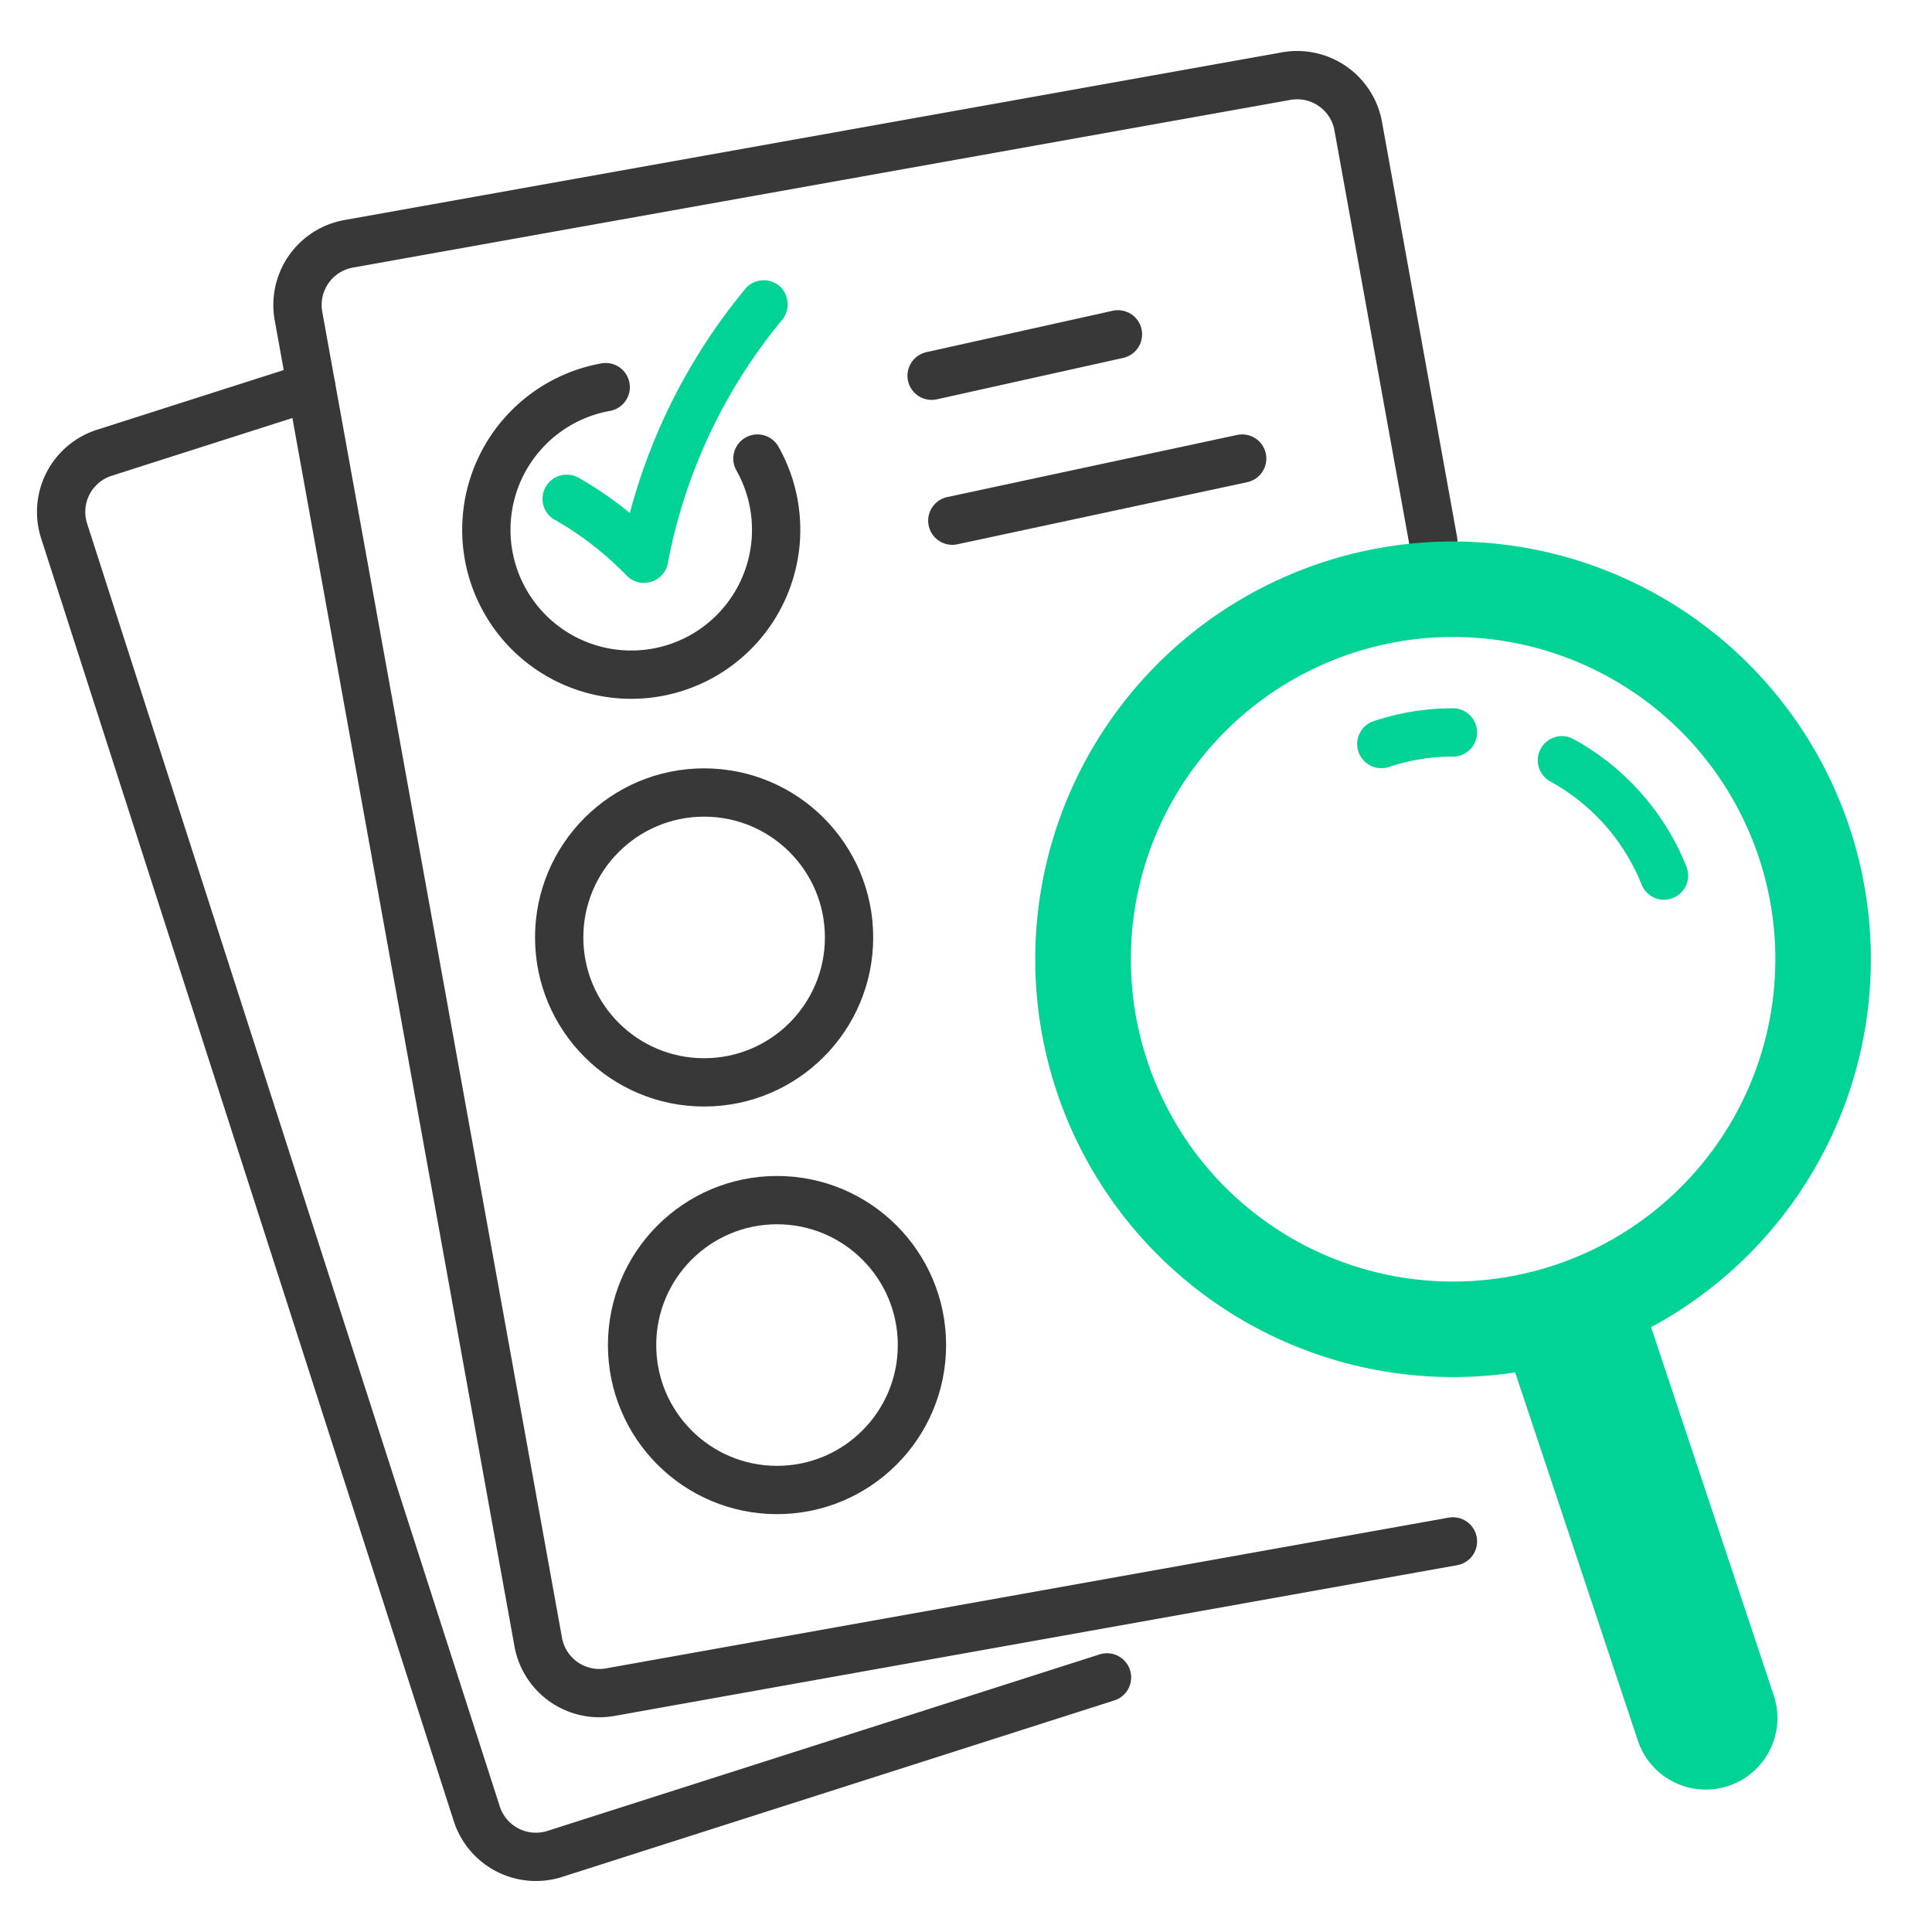 <svg viewBox="0 0 60 60" xmlns="http://www.w3.org/2000/svg"><path d="M34.379 52.093 17.23 57.575a1.93 1.93 0 0 1-2.425-1.251L1.99 16.485a1.928 1.928 0 0 1 1.25-2.424l6.426-2.054" stroke="#383838" fill="none" stroke-linecap="round" stroke-linejoin="round" stroke-width="1.5px" class="stroke-1c4db8"></path><path d="m45.122 47.87-26.168 4.681a1.929 1.929 0 0 1-2.239-1.559L9.269 9.81a1.929 1.929 0 0 1 1.559-2.238l29.116-5.208a1.927 1.927 0 0 1 2.238 1.559l2.331 12.89" stroke="#383838" fill="none" stroke-linecap="round" stroke-linejoin="round" stroke-width="1.5px" class="stroke-1c4db8"></path><path d="M51.276 41.216a12.975 12.975 0 1 0-4.221 1.406l3.81 11.434a2.224 2.224 0 0 0 4.22-1.406Zm-14.5-5.911a10.008 10.008 0 1 1 13.864 2.838 10.007 10.007 0 0 1-13.867-2.838Z" fill="#00d395" class="fill-e82e5f"></path><path d="M45.122 22.747a6.978 6.978 0 0 0-2.224.36M51.677 27.191a7.089 7.089 0 0 0-3.17-3.58" stroke="#00d395" fill="none" stroke-linecap="round" stroke-linejoin="round" stroke-width="1.5px" class="stroke-e82e5f"></path><path d="M23.523 14.241a4.5 4.5 0 1 1-4.713-2.218" stroke="#383838" fill="none" stroke-linecap="round" stroke-linejoin="round" stroke-width="1.5px" class="stroke-1c4db8"></path><circle cx="21.867" cy="29.113" r="4.501" stroke="#383838" fill="none" stroke-linecap="round" stroke-linejoin="round" stroke-width="1.5px" class="stroke-1c4db8"></circle><circle cx="24.131" cy="41.772" r="4.501" stroke="#383838" fill="none" stroke-linecap="round" stroke-linejoin="round" stroke-width="1.5px" class="stroke-1c4db8"></circle><path d="M17.223 16.138a10.024 10.024 0 0 1 2.25 1.749.756.756 0 0 0 1.254-.33 16.735 16.735 0 0 1 3.522-7.575.772.772 0 0 0 0-1.061.756.756 0 0 0-1.061 0 18.259 18.259 0 0 0-3.908 8.237l1.254-.331a11.464 11.464 0 0 0-2.554-1.984.75.75 0 0 0-.757 1.3Z" fill="#00d395" class="fill-e82e5f"></path><path d="m28.932 11.669 5.787-1.286M29.575 16.17l9.002-1.929" stroke="#383838" fill="none" stroke-linecap="round" stroke-linejoin="round" stroke-width="1.5px" class="stroke-1c4db8"></path></svg>